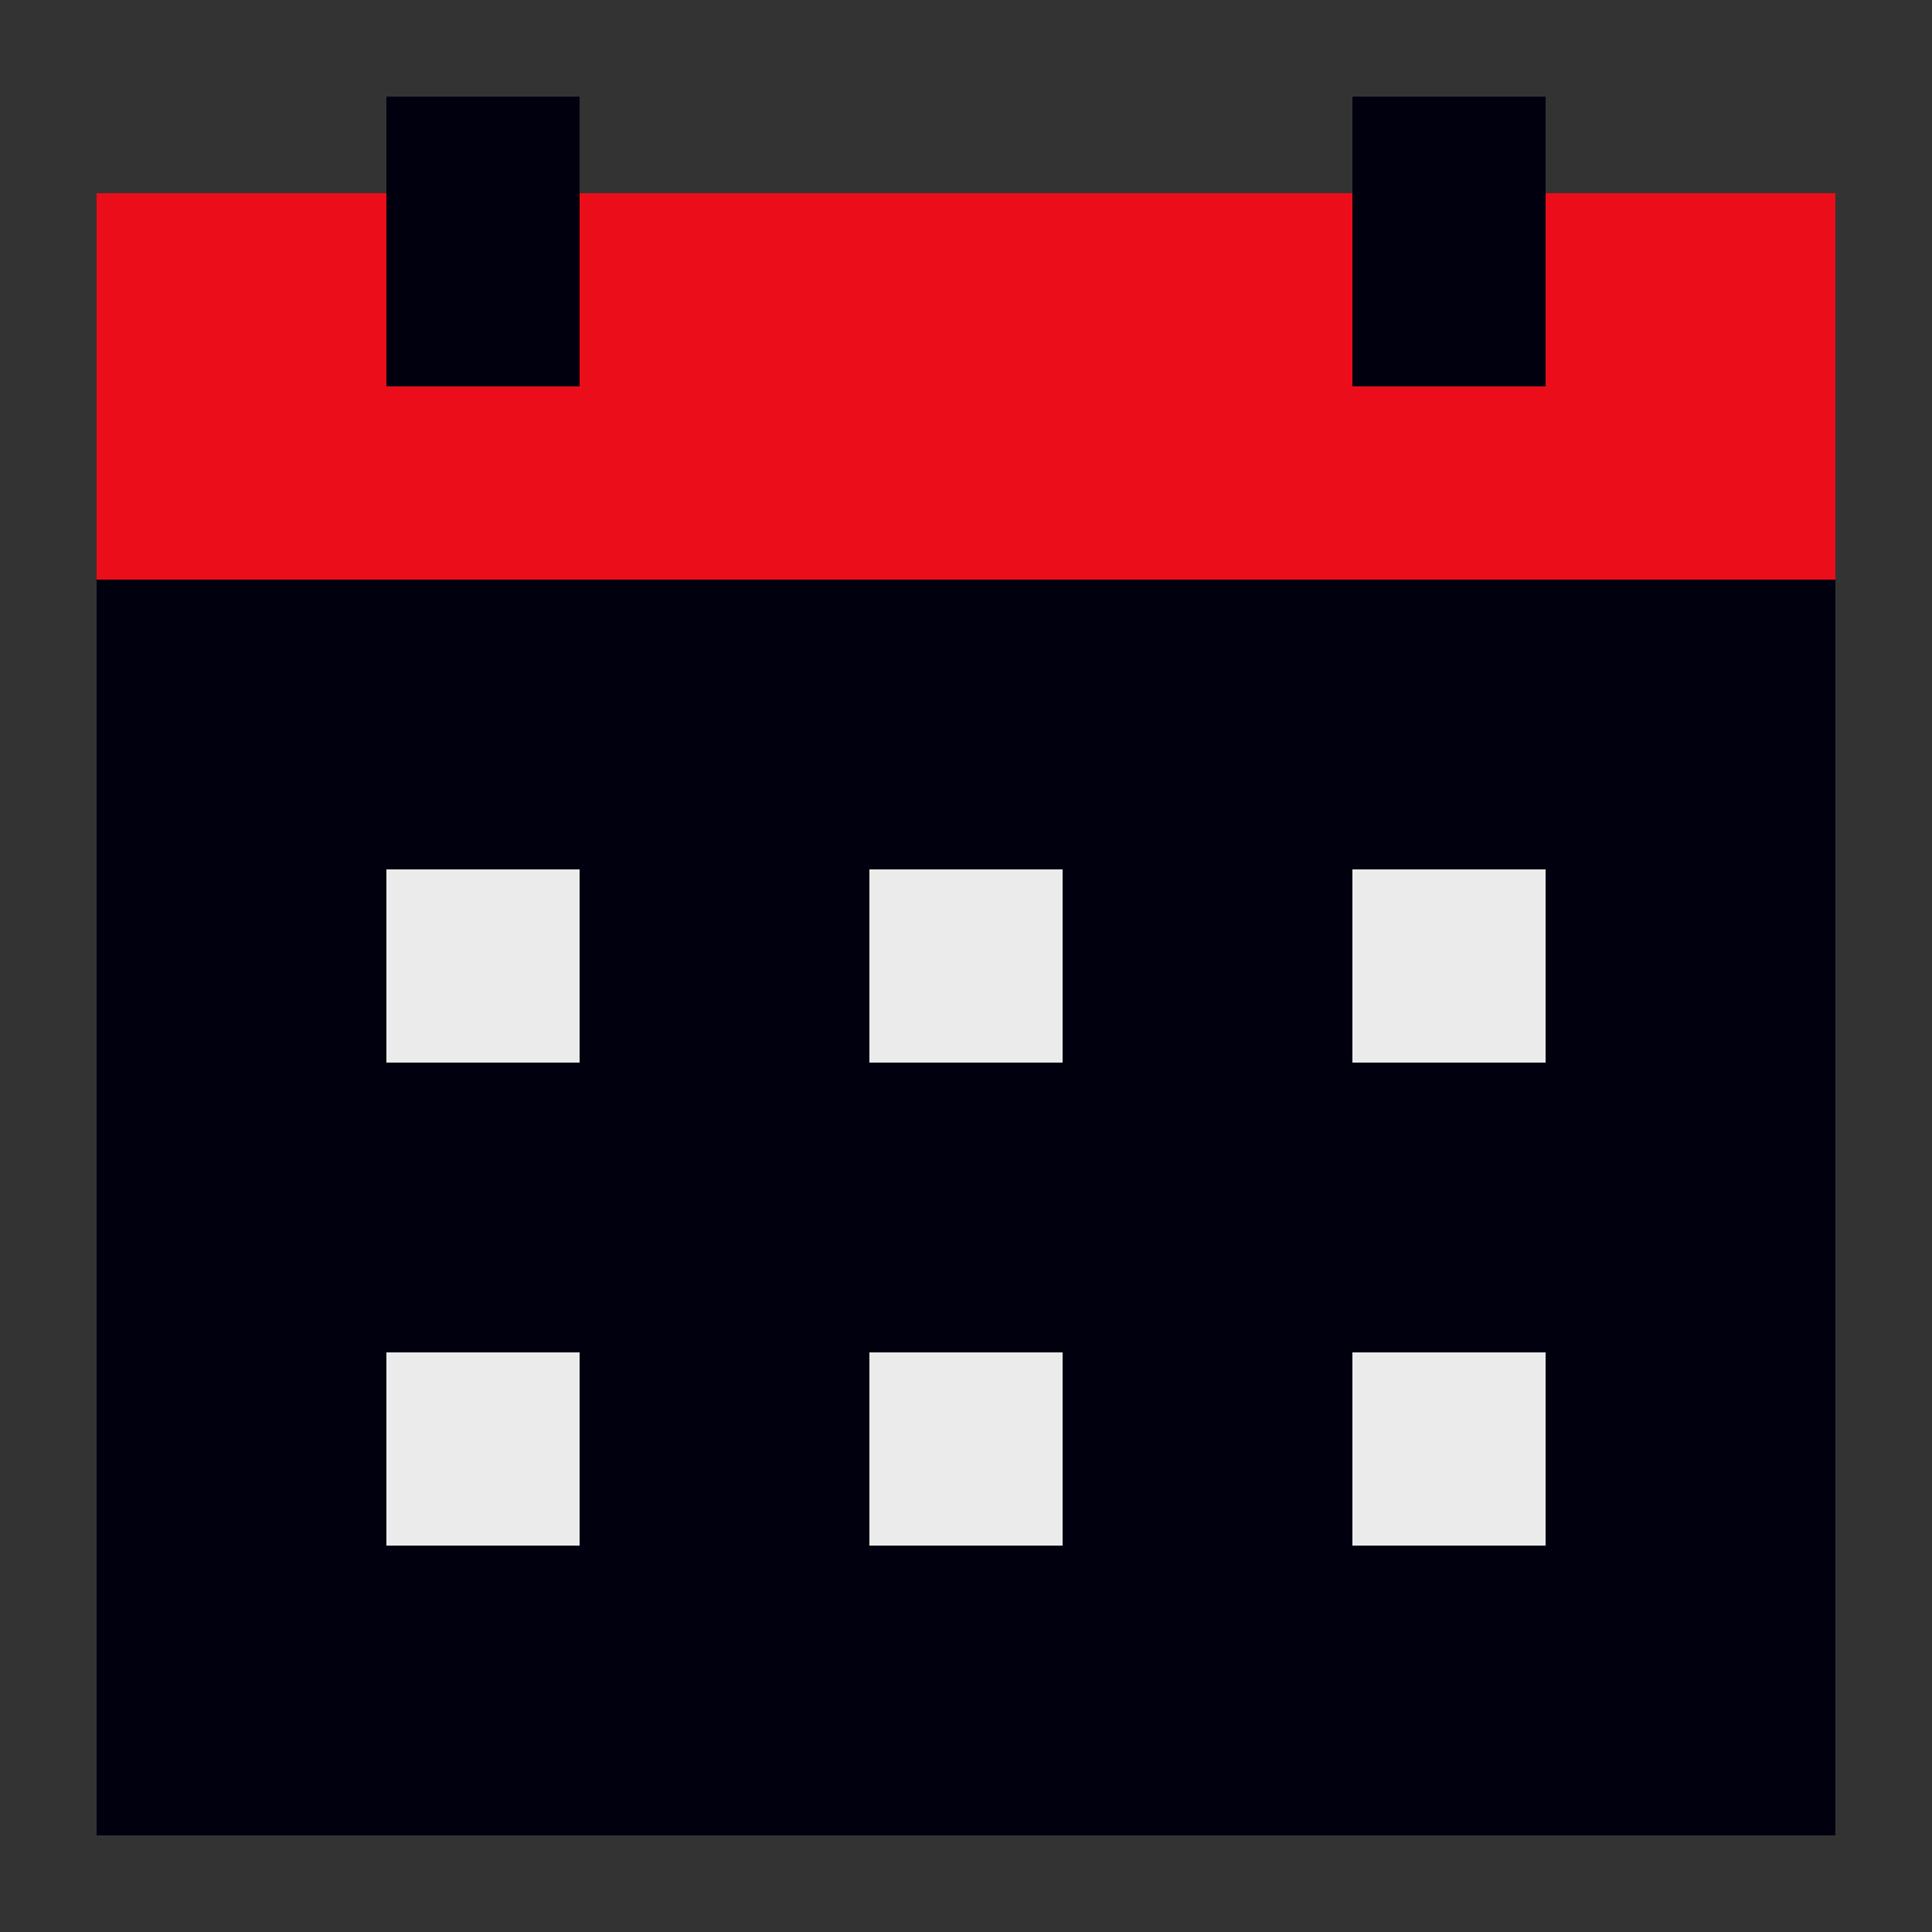 <svg id="Layer_1" data-name="Layer 1" xmlns="http://www.w3.org/2000/svg" viewBox="0 0 20 20"><rect x="0" y="0" width="20" height="20" fill="#333333" stroke="none"/><defs><style>.cls-1{fill:#00000f;}.cls-2{fill:#eb0e1a;}.cls-3{fill:#ebebeb;}</style></defs><rect class="cls-1" x="1" y="6" width="18" height="13"/><rect class="cls-2" x="1" y="2" width="18" height="4"/><rect class="cls-1" x="4" y="1" width="2" height="3"/><rect class="cls-1" x="14" y="1" width="2" height="3"/><rect class="cls-3" x="14" y="9" width="2" height="2"/><rect class="cls-3" x="9" y="9" width="2" height="2"/><rect class="cls-3" x="4" y="9" width="2" height="2"/><rect class="cls-3" x="14" y="14" width="2" height="2"/><rect class="cls-3" x="9" y="14" width="2" height="2"/><rect class="cls-3" x="4" y="14" width="2" height="2"/></svg>